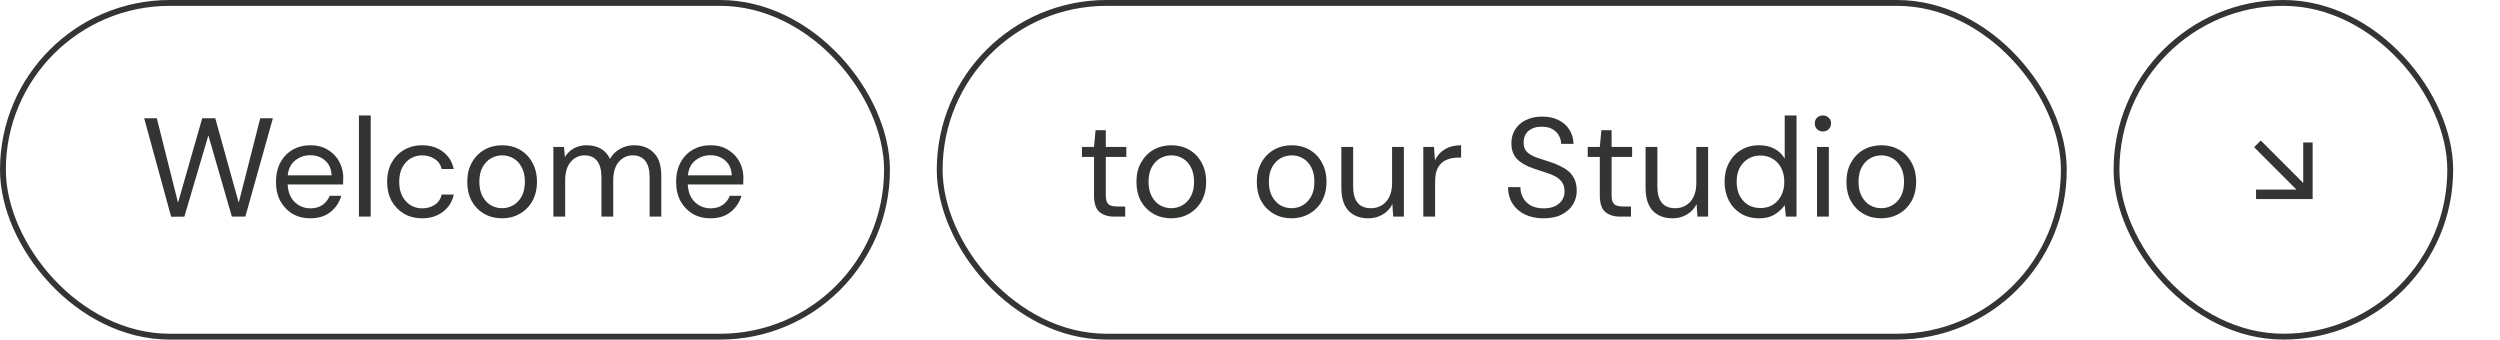 <svg width="427" height="58" viewBox="0 0 427 58" fill="none" xmlns="http://www.w3.org/2000/svg">
<path d="M29.232 37.024L24.624 20.2H26.784L30.408 34.624L34.536 20.2H36.768L40.776 34.624L44.448 20.2H46.608L41.904 37H39.6L35.592 23.128L31.488 37L29.232 37.024ZM52.992 37.288C51.856 37.288 50.848 37.032 49.968 36.52C49.088 35.992 48.392 35.264 47.88 34.336C47.384 33.408 47.136 32.312 47.136 31.048C47.136 29.8 47.384 28.712 47.88 27.784C48.376 26.84 49.064 26.112 49.944 25.6C50.84 25.072 51.872 24.808 53.04 24.808C54.192 24.808 55.184 25.072 56.016 25.6C56.864 26.112 57.512 26.792 57.96 27.64C58.408 28.488 58.632 29.4 58.632 30.376C58.632 30.552 58.624 30.728 58.608 30.904C58.608 31.08 58.608 31.28 58.608 31.504H49.128C49.176 32.416 49.384 33.176 49.752 33.784C50.136 34.376 50.608 34.824 51.168 35.128C51.744 35.432 52.352 35.584 52.992 35.584C53.824 35.584 54.52 35.392 55.08 35.008C55.64 34.624 56.048 34.104 56.304 33.448H58.296C57.976 34.552 57.36 35.472 56.448 36.208C55.552 36.928 54.4 37.288 52.992 37.288ZM52.992 26.512C52.032 26.512 51.176 26.808 50.424 27.4C49.688 27.976 49.264 28.824 49.152 29.944H56.64C56.592 28.872 56.224 28.032 55.536 27.424C54.848 26.816 54 26.512 52.992 26.512ZM61.304 37V19.72H63.32V37H61.304ZM72.097 37.288C70.961 37.288 69.937 37.032 69.025 36.52C68.129 35.992 67.417 35.264 66.889 34.336C66.377 33.392 66.121 32.296 66.121 31.048C66.121 29.8 66.377 28.712 66.889 27.784C67.417 26.84 68.129 26.112 69.025 25.6C69.937 25.072 70.961 24.808 72.097 24.808C73.505 24.808 74.689 25.176 75.649 25.912C76.625 26.648 77.241 27.632 77.497 28.864H75.433C75.273 28.128 74.881 27.56 74.257 27.16C73.633 26.744 72.905 26.536 72.073 26.536C71.401 26.536 70.769 26.704 70.177 27.04C69.585 27.376 69.105 27.88 68.737 28.552C68.369 29.224 68.185 30.056 68.185 31.048C68.185 32.04 68.369 32.872 68.737 33.544C69.105 34.216 69.585 34.728 70.177 35.08C70.769 35.416 71.401 35.584 72.073 35.584C72.905 35.584 73.633 35.384 74.257 34.984C74.881 34.568 75.273 33.984 75.433 33.232H77.497C77.257 34.432 76.649 35.408 75.673 36.16C74.697 36.912 73.505 37.288 72.097 37.288ZM85.736 37.288C84.616 37.288 83.608 37.032 82.712 36.52C81.816 36.008 81.104 35.288 80.576 34.36C80.064 33.416 79.808 32.312 79.808 31.048C79.808 29.784 80.072 28.688 80.6 27.76C81.128 26.816 81.84 26.088 82.736 25.576C83.648 25.064 84.664 24.808 85.784 24.808C86.904 24.808 87.912 25.064 88.808 25.576C89.704 26.088 90.408 26.816 90.92 27.76C91.448 28.688 91.712 29.784 91.712 31.048C91.712 32.312 91.448 33.416 90.92 34.36C90.392 35.288 89.672 36.008 88.76 36.52C87.864 37.032 86.856 37.288 85.736 37.288ZM85.736 35.56C86.424 35.56 87.064 35.392 87.656 35.056C88.248 34.72 88.728 34.216 89.096 33.544C89.464 32.872 89.648 32.04 89.648 31.048C89.648 30.056 89.464 29.224 89.096 28.552C88.744 27.88 88.272 27.376 87.68 27.04C87.088 26.704 86.456 26.536 85.784 26.536C85.096 26.536 84.456 26.704 83.864 27.04C83.272 27.376 82.792 27.88 82.424 28.552C82.056 29.224 81.872 30.056 81.872 31.048C81.872 32.04 82.056 32.872 82.424 33.544C82.792 34.216 83.264 34.72 83.84 35.056C84.432 35.392 85.064 35.56 85.736 35.56ZM94.515 37V25.096H96.339L96.483 26.824C96.867 26.184 97.379 25.688 98.019 25.336C98.659 24.984 99.379 24.808 100.179 24.808C101.123 24.808 101.931 25 102.603 25.384C103.291 25.768 103.819 26.352 104.187 27.136C104.603 26.416 105.171 25.848 105.891 25.432C106.627 25.016 107.419 24.808 108.267 24.808C109.691 24.808 110.827 25.24 111.675 26.104C112.523 26.952 112.947 28.264 112.947 30.04V37H110.955V30.256C110.955 29.024 110.707 28.096 110.211 27.472C109.715 26.848 109.003 26.536 108.075 26.536C107.115 26.536 106.315 26.912 105.675 27.664C105.051 28.4 104.739 29.456 104.739 30.832V37H102.723V30.256C102.723 29.024 102.475 28.096 101.979 27.472C101.483 26.848 100.771 26.536 99.843 26.536C98.899 26.536 98.107 26.912 97.467 27.664C96.843 28.4 96.531 29.456 96.531 30.832V37H94.515ZM121.336 37.288C120.2 37.288 119.192 37.032 118.312 36.52C117.432 35.992 116.736 35.264 116.224 34.336C115.728 33.408 115.48 32.312 115.48 31.048C115.48 29.8 115.728 28.712 116.224 27.784C116.72 26.84 117.408 26.112 118.288 25.6C119.184 25.072 120.216 24.808 121.384 24.808C122.536 24.808 123.528 25.072 124.36 25.6C125.208 26.112 125.856 26.792 126.304 27.64C126.752 28.488 126.976 29.4 126.976 30.376C126.976 30.552 126.968 30.728 126.952 30.904C126.952 31.08 126.952 31.28 126.952 31.504H117.472C117.52 32.416 117.728 33.176 118.096 33.784C118.48 34.376 118.952 34.824 119.512 35.128C120.088 35.432 120.696 35.584 121.336 35.584C122.168 35.584 122.864 35.392 123.424 35.008C123.984 34.624 124.392 34.104 124.648 33.448H126.64C126.32 34.552 125.704 35.472 124.792 36.208C123.896 36.928 122.744 37.288 121.336 37.288ZM121.336 26.512C120.376 26.512 119.52 26.808 118.768 27.4C118.032 27.976 117.608 28.824 117.496 29.944H124.984C124.936 28.872 124.568 28.032 123.88 27.424C123.192 26.816 122.344 26.512 121.336 26.512Z" fill="#333533"/>
<rect x="0.5" y="0.5" width="151" height="57" rx="28.5" stroke="#333533"/>
<path d="M190.36 37C189.272 37 188.416 36.736 187.792 36.208C187.168 35.68 186.856 34.728 186.856 33.352V26.8H184.792V25.096H186.856L187.12 22.24H188.872V25.096H192.376V26.8H188.872V33.352C188.872 34.104 189.024 34.616 189.328 34.888C189.632 35.144 190.168 35.272 190.936 35.272H192.184V37H190.36ZM200.033 37.288C198.913 37.288 197.905 37.032 197.009 36.52C196.113 36.008 195.401 35.288 194.873 34.36C194.361 33.416 194.105 32.312 194.105 31.048C194.105 29.784 194.369 28.688 194.897 27.76C195.425 26.816 196.137 26.088 197.033 25.576C197.945 25.064 198.961 24.808 200.081 24.808C201.201 24.808 202.209 25.064 203.105 25.576C204.001 26.088 204.705 26.816 205.217 27.76C205.745 28.688 206.009 29.784 206.009 31.048C206.009 32.312 205.745 33.416 205.217 34.36C204.689 35.288 203.969 36.008 203.057 36.52C202.161 37.032 201.153 37.288 200.033 37.288ZM200.033 35.56C200.721 35.56 201.361 35.392 201.953 35.056C202.545 34.72 203.025 34.216 203.393 33.544C203.761 32.872 203.945 32.04 203.945 31.048C203.945 30.056 203.761 29.224 203.393 28.552C203.041 27.88 202.569 27.376 201.977 27.04C201.385 26.704 200.753 26.536 200.081 26.536C199.393 26.536 198.753 26.704 198.161 27.04C197.569 27.376 197.089 27.88 196.721 28.552C196.353 29.224 196.169 30.056 196.169 31.048C196.169 32.04 196.353 32.872 196.721 33.544C197.089 34.216 197.561 34.72 198.137 35.056C198.729 35.392 199.361 35.56 200.033 35.56ZM220.588 37.288C219.468 37.288 218.46 37.032 217.564 36.52C216.668 36.008 215.956 35.288 215.428 34.36C214.916 33.416 214.66 32.312 214.66 31.048C214.66 29.784 214.924 28.688 215.452 27.76C215.98 26.816 216.692 26.088 217.588 25.576C218.5 25.064 219.516 24.808 220.636 24.808C221.756 24.808 222.764 25.064 223.66 25.576C224.556 26.088 225.26 26.816 225.772 27.76C226.3 28.688 226.564 29.784 226.564 31.048C226.564 32.312 226.3 33.416 225.772 34.36C225.244 35.288 224.524 36.008 223.612 36.52C222.716 37.032 221.708 37.288 220.588 37.288ZM220.588 35.56C221.276 35.56 221.916 35.392 222.508 35.056C223.1 34.72 223.58 34.216 223.948 33.544C224.316 32.872 224.5 32.04 224.5 31.048C224.5 30.056 224.316 29.224 223.948 28.552C223.596 27.88 223.124 27.376 222.532 27.04C221.94 26.704 221.308 26.536 220.636 26.536C219.948 26.536 219.308 26.704 218.716 27.04C218.124 27.376 217.644 27.88 217.276 28.552C216.908 29.224 216.724 30.056 216.724 31.048C216.724 32.04 216.908 32.872 217.276 33.544C217.644 34.216 218.116 34.72 218.692 35.056C219.284 35.392 219.916 35.56 220.588 35.56ZM233.711 37.288C232.303 37.288 231.183 36.864 230.351 36.016C229.519 35.152 229.103 33.832 229.103 32.056V25.096H231.119V31.84C231.119 34.32 232.135 35.56 234.167 35.56C235.207 35.56 236.063 35.192 236.735 34.456C237.423 33.704 237.767 32.64 237.767 31.264V25.096H239.783V37H237.959L237.815 34.864C237.447 35.616 236.895 36.208 236.159 36.64C235.439 37.072 234.623 37.288 233.711 37.288ZM243.101 37V25.096H244.925L245.093 27.376C245.461 26.592 246.021 25.968 246.773 25.504C247.525 25.04 248.453 24.808 249.557 24.808V26.92H249.005C248.301 26.92 247.653 27.048 247.061 27.304C246.469 27.544 245.997 27.96 245.645 28.552C245.293 29.144 245.117 29.96 245.117 31V37H243.101ZM263.644 37.288C262.412 37.288 261.34 37.064 260.428 36.616C259.516 36.168 258.812 35.544 258.316 34.744C257.82 33.944 257.572 33.016 257.572 31.96H259.684C259.684 32.616 259.836 33.224 260.14 33.784C260.444 34.328 260.884 34.768 261.46 35.104C262.052 35.424 262.78 35.584 263.644 35.584C264.78 35.584 265.66 35.312 266.284 34.768C266.908 34.224 267.22 33.544 267.22 32.728C267.22 32.056 267.076 31.52 266.788 31.12C266.5 30.704 266.108 30.368 265.612 30.112C265.132 29.856 264.572 29.632 263.932 29.44C263.308 29.248 262.652 29.032 261.964 28.792C260.668 28.344 259.708 27.792 259.084 27.136C258.46 26.464 258.148 25.592 258.148 24.52C258.132 23.624 258.34 22.832 258.772 22.144C259.204 21.44 259.812 20.896 260.596 20.512C261.396 20.112 262.34 19.912 263.428 19.912C264.5 19.912 265.428 20.112 266.212 20.512C267.012 20.912 267.628 21.464 268.06 22.168C268.508 22.872 268.74 23.672 268.756 24.568H266.644C266.644 24.104 266.524 23.648 266.284 23.2C266.044 22.736 265.676 22.36 265.18 22.072C264.7 21.784 264.092 21.64 263.356 21.64C262.444 21.624 261.692 21.856 261.1 22.336C260.524 22.816 260.236 23.48 260.236 24.328C260.236 25.048 260.436 25.6 260.836 25.984C261.252 26.368 261.828 26.688 262.564 26.944C263.3 27.184 264.148 27.464 265.108 27.784C265.908 28.072 266.628 28.408 267.268 28.792C267.908 29.176 268.404 29.672 268.756 30.28C269.124 30.888 269.308 31.664 269.308 32.608C269.308 33.408 269.1 34.168 268.684 34.888C268.268 35.592 267.636 36.168 266.788 36.616C265.956 37.064 264.908 37.288 263.644 37.288ZM276.751 37C275.663 37 274.807 36.736 274.183 36.208C273.559 35.68 273.247 34.728 273.247 33.352V26.8H271.183V25.096H273.247L273.511 22.24H275.263V25.096H278.767V26.8H275.263V33.352C275.263 34.104 275.415 34.616 275.719 34.888C276.023 35.144 276.559 35.272 277.327 35.272H278.575V37H276.751ZM285.672 37.288C284.264 37.288 283.144 36.864 282.312 36.016C281.48 35.152 281.064 33.832 281.064 32.056V25.096H283.08V31.84C283.08 34.32 284.096 35.56 286.128 35.56C287.168 35.56 288.024 35.192 288.696 34.456C289.384 33.704 289.728 32.64 289.728 31.264V25.096H291.744V37H289.92L289.776 34.864C289.408 35.616 288.856 36.208 288.12 36.64C287.4 37.072 286.584 37.288 285.672 37.288ZM300.462 37.288C299.278 37.288 298.238 37.016 297.342 36.472C296.462 35.928 295.774 35.184 295.278 34.24C294.798 33.296 294.558 32.224 294.558 31.024C294.558 29.824 294.806 28.76 295.302 27.832C295.798 26.888 296.486 26.152 297.366 25.624C298.246 25.08 299.286 24.808 300.486 24.808C301.462 24.808 302.326 25.008 303.078 25.408C303.83 25.808 304.414 26.368 304.83 27.088V19.72H306.846V37H305.022L304.83 35.032C304.446 35.608 303.894 36.128 303.174 36.592C302.454 37.056 301.55 37.288 300.462 37.288ZM300.678 35.536C301.478 35.536 302.182 35.352 302.79 34.984C303.414 34.6 303.894 34.072 304.23 33.4C304.582 32.728 304.758 31.944 304.758 31.048C304.758 30.152 304.582 29.368 304.23 28.696C303.894 28.024 303.414 27.504 302.79 27.136C302.182 26.752 301.478 26.56 300.678 26.56C299.894 26.56 299.19 26.752 298.566 27.136C297.958 27.504 297.478 28.024 297.126 28.696C296.79 29.368 296.622 30.152 296.622 31.048C296.622 31.944 296.79 32.728 297.126 33.4C297.478 34.072 297.958 34.6 298.566 34.984C299.19 35.352 299.894 35.536 300.678 35.536ZM311.357 22.456C310.957 22.456 310.621 22.328 310.349 22.072C310.093 21.8 309.965 21.464 309.965 21.064C309.965 20.68 310.093 20.36 310.349 20.104C310.621 19.848 310.957 19.72 311.357 19.72C311.741 19.72 312.069 19.848 312.341 20.104C312.613 20.36 312.749 20.68 312.749 21.064C312.749 21.464 312.613 21.8 312.341 22.072C312.069 22.328 311.741 22.456 311.357 22.456ZM310.349 37V25.096H312.365V37H310.349ZM321.299 37.288C320.179 37.288 319.171 37.032 318.275 36.52C317.379 36.008 316.667 35.288 316.139 34.36C315.627 33.416 315.371 32.312 315.371 31.048C315.371 29.784 315.635 28.688 316.163 27.76C316.691 26.816 317.403 26.088 318.299 25.576C319.211 25.064 320.227 24.808 321.347 24.808C322.467 24.808 323.475 25.064 324.371 25.576C325.267 26.088 325.971 26.816 326.483 27.76C327.011 28.688 327.275 29.784 327.275 31.048C327.275 32.312 327.011 33.416 326.483 34.36C325.955 35.288 325.235 36.008 324.323 36.52C323.427 37.032 322.419 37.288 321.299 37.288ZM321.299 35.56C321.987 35.56 322.627 35.392 323.219 35.056C323.811 34.72 324.291 34.216 324.659 33.544C325.027 32.872 325.211 32.04 325.211 31.048C325.211 30.056 325.027 29.224 324.659 28.552C324.307 27.88 323.835 27.376 323.243 27.04C322.651 26.704 322.019 26.536 321.347 26.536C320.659 26.536 320.019 26.704 319.427 27.04C318.835 27.376 318.355 27.88 317.987 28.552C317.619 29.224 317.435 30.056 317.435 31.048C317.435 32.04 317.619 32.872 317.987 33.544C318.355 34.216 318.827 34.72 319.403 35.056C319.995 35.392 320.627 35.56 321.299 35.56Z" fill="#333533"/>
<rect x="160.5" y="0.5" width="192" height="57" rx="28.5" stroke="#333533"/>
<path fill-rule="evenodd" clip-rule="evenodd" d="M395 34H385.334V32.389H392.25L385 25.139L386.139 24L393.389 31.25V24.334H395V34Z" fill="#333533"/>
<rect x="361.5" y="0.5" width="57" height="57" rx="28.5" stroke="#333533"/>
</svg>
